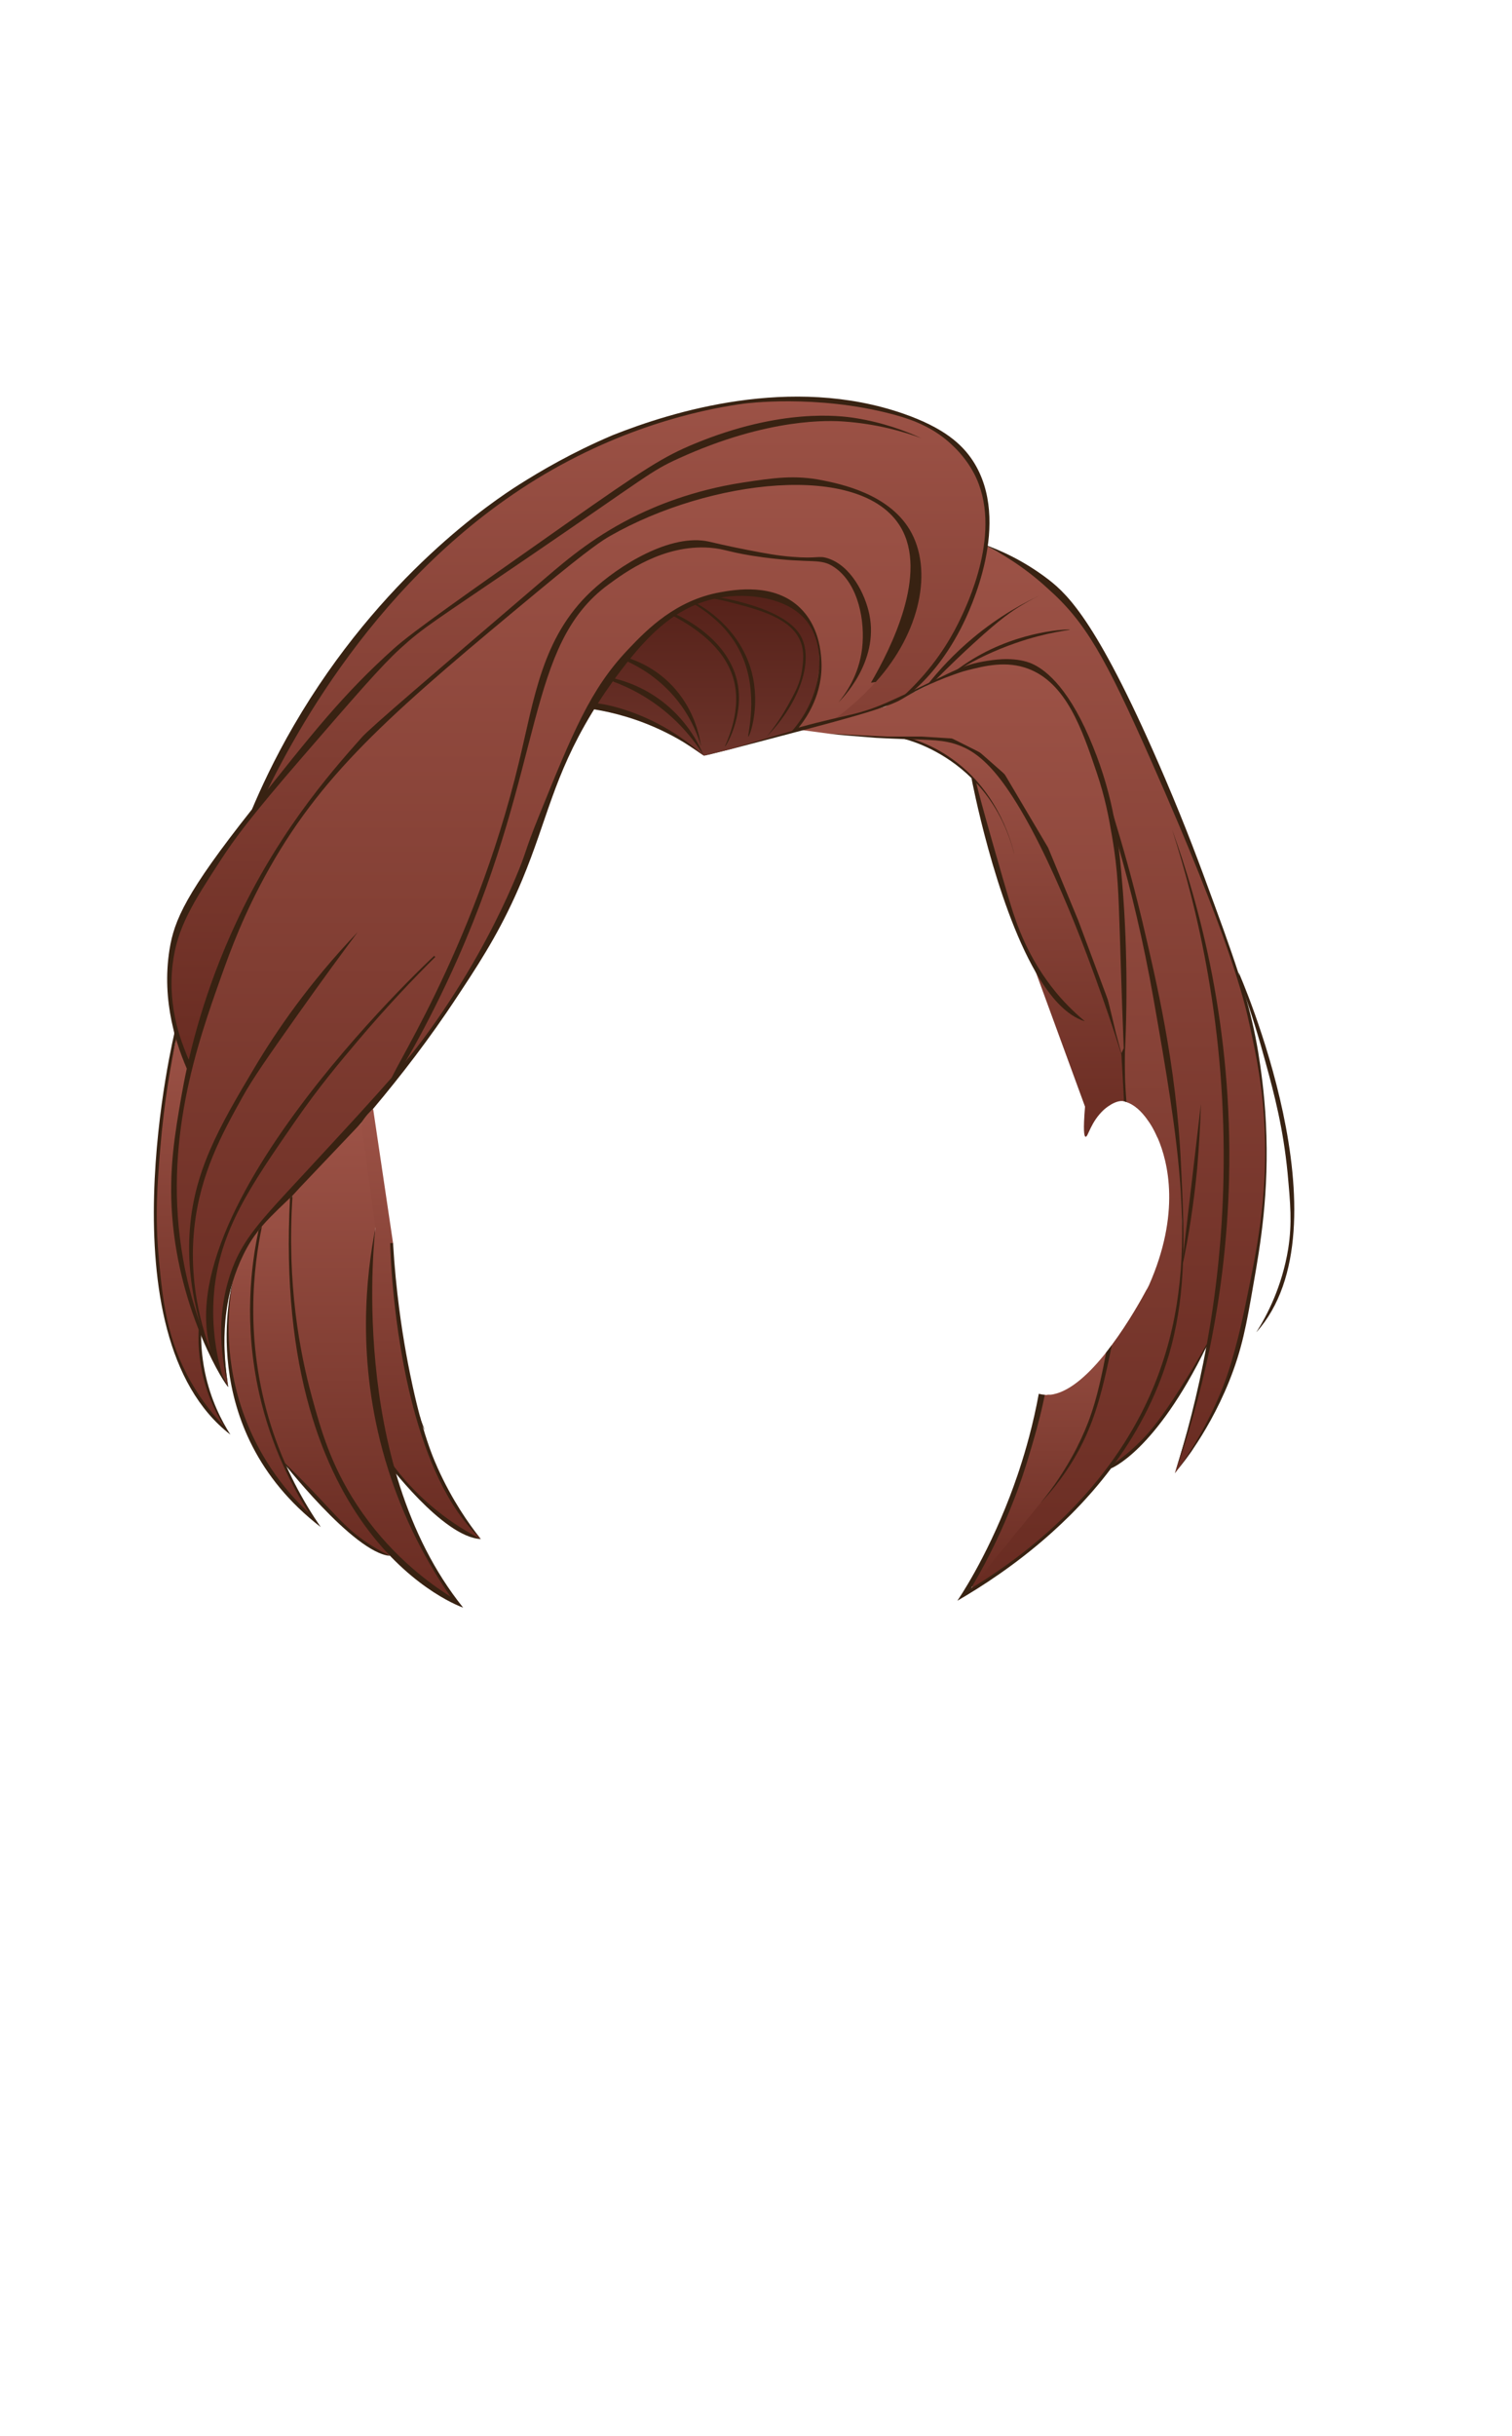 <?xml version="1.0" encoding="UTF-8"?>
<svg id="_Слой_1" data-name=" Слой 1" xmlns="http://www.w3.org/2000/svg" xmlns:xlink="http://www.w3.org/1999/xlink" viewBox="0 0 595 958">
  <defs>
    <style>
      .cls-1 {
        fill: url(#_Безымянный_градиент_23-6);
      }

      .cls-1, .cls-2, .cls-3, .cls-4, .cls-5, .cls-6, .cls-7, .cls-8, .cls-9, .cls-10, .cls-11, .cls-12, .cls-13 {
        stroke-width: 0px;
      }

      .cls-2 {
        fill: url(#_Безымянный_градиент_24);
      }

      .cls-3 {
        fill: url(#_Безымянный_градиент_23);
      }

      .cls-4 {
        fill: url(#_Безымянный_градиент_23-8);
      }

      .cls-5 {
        fill: #382212;
      }

      .cls-6 {
        fill: url(#_Безымянный_градиент_23-10);
      }

      .cls-7 {
        fill: url(#_Безымянный_градиент_23-4);
      }

      .cls-8 {
        fill: url(#_Безымянный_градиент_23-3);
      }

      .cls-9 {
        fill: url(#_Безымянный_градиент_23-7);
      }

      .cls-10 {
        fill: url(#_Безымянный_градиент_23-5);
      }

      .cls-11 {
        fill: url(#_Безымянный_градиент_23-2);
      }

      .cls-12 {
        fill: url(#_Безымянный_градиент_23-9);
      }

      .cls-13 {
        fill: url(#_Безымянный_градиент_23-11);
      }
    </style>
    <linearGradient id="_Безымянный_градиент_23" data-name="Безымянный градиент 23" x1="415.9" y1="451.12" x2="415.9" y2="333.35" gradientTransform="translate(0 958) scale(1 -1)" gradientUnits="userSpaceOnUse">
      <stop offset="0" stop-color="#9c5246"/>
      <stop offset="1" stop-color="#692c22"/>
    </linearGradient>
    <linearGradient id="_Безымянный_градиент_23-2" data-name="Безымянный градиент 23" x1="405.61" y1="671.13" x2="405.61" y2="510.58" xlink:href="#_Безымянный_градиент_23"/>
    <linearGradient id="_Безымянный_градиент_23-3" data-name="Безымянный градиент 23" x1="427.94" y1="743.19" x2="427.94" y2="378.66" xlink:href="#_Безымянный_градиент_23"/>
    <linearGradient id="_Безымянный_градиент_23-4" data-name="Безымянный градиент 23" x1="227.5" y1="800.86" x2="227.5" y2="540.23" xlink:href="#_Безымянный_градиент_23"/>
    <linearGradient id="_Безымянный_градиент_23-5" data-name="Безымянный градиент 23" x1="389.54" y1="697.73" x2="389.54" y2="333.35" xlink:href="#_Безымянный_градиент_23"/>
    <linearGradient id="_Безымянный_градиент_23-6" data-name="Безымянный градиент 23" x1="75.04" y1="551.32" x2="75.04" y2="395.91" xlink:href="#_Безымянный_градиент_23"/>
    <linearGradient id="_Безымянный_градиент_23-7" data-name="Безымянный градиент 23" x1="214.18" y1="768.25" x2="214.18" y2="412.64" xlink:href="#_Безымянный_градиент_23"/>
    <linearGradient id="_Безымянный_градиент_24" data-name="Безымянный градиент 24" x1="277.89" y1="725.15" x2="277.89" y2="660.86" gradientTransform="translate(0 958) scale(1 -1)" gradientUnits="userSpaceOnUse">
      <stop offset="0" stop-color="#552119"/>
      <stop offset="1" stop-color="#6c332a"/>
    </linearGradient>
    <linearGradient id="_Безымянный_градиент_23-8" data-name="Безымянный градиент 23" x1="106.52" y1="475.73" x2="106.52" y2="360.62" xlink:href="#_Безымянный_градиент_23"/>
    <linearGradient id="_Безымянный_градиент_23-9" data-name="Безымянный градиент 23" x1="126.88" y1="487.83" x2="126.88" y2="345.92" xlink:href="#_Безымянный_градиент_23"/>
    <linearGradient id="_Безымянный_градиент_23-10" data-name="Безымянный градиент 23" x1="164.01" y1="521.95" x2="164.01" y2="352.77" xlink:href="#_Безымянный_градиент_23"/>
    <linearGradient id="_Безымянный_градиент_23-11" data-name="Безымянный градиент 23" x1="146.55" y1="516.48" x2="146.55" y2="328.73" xlink:href="#_Безымянный_градиент_23"/>
  </defs>
  <path class="cls-3" d="M451.38,506.88l-2.36,33.85-23.75,31.88-.72.98-.85,1.15-.46.61-13.89,18.64-1.51,1.76-.51.59-.39.46-.74.86-22.03,25.67h-.01l-1.45.51-.23.08-2.04.7,8.14-14.06,8.36-19.38.73-1.98,2.65-7.22.31-.84,1.27-3.44.07-.18,2.8-7.61.74-3.56,1.55-7.4,2.24-10.71c.28.08.55.14.84.18.33.06.67.09,1,.11.24.02.5.03.74.03.22-.07.45-.1.69-.1h.91c.37-.03.72-.1,1.09-.17,7.05-1.46,14.42-8.5,20.73-16.46.37-.44.71-.89,1.05-1.34.4-.51.79-1.02,1.17-1.54,6.77-9.09,12.02-18.63,13.87-22.09Z"/>
  <path class="cls-11" d="M456.07,439.64l-.54,7.78c-1.8-4.16-3.44-6.34-3.44-6.34-2.96-4.4-5.94-6.76-8.8-7.72-.17-.06-.33-.11-.5-.16,0,0-.24-.07-.49-.13-3.43-.77-7.87,3.3-7.87,3.3-5.31,4.87-6.24,10.85-7.23,10.66-.61-.13-.99-2.51-.22-11.84-6.44-17.59-12.88-35.17-19.32-52.76l-3.99-9.18-7.25-17.92-5.75-18.83-3.29-13.91-3.92-14.71-.77-1.54-.18-.36-.2-.4-7.57-6.36-8.35-4.98-6.26-2.89-3.69-.69-1.08-.21s-.09,0-.12-.02l-.1-.02,2.64-.24,5.35-.48,6.6-.59,6.7-.6,18.31-1.64,38.43,43.22,7.47,35.74,2.57,12.25,12.88,61.55h-.01Z"/>
  <path class="cls-5" d="M441.38,413.97c.41,1.82.69,3.11.83,3.79-.17-.6-.48-1.64-.91-3.06-.01-.02-.02-.05-.02-.07-2.78-8.96-10.63-32.94-20.76-57.26-7.11-17.04-15.32-34.25-23.72-46.57-.02-.02-.03-.06-.07-.08-.3-.46-.6-.9-.91-1.33-3.05-4.33-5.82-7.47-8.27-9.76,0,0-.02-.03-.04-.05-3.59-3.35-6.47-4.9-8.49-5.79-5.62-2.54-10.29-2.75-19.45-3.04-.99-.03-2.03-.06-3.13-.09-.11-.01-.22-.01-.33-.01-3.22-.11-6.93-.25-11.31-.49-7.93-.63-14.5-1.11-18.52-1.62,8.4-.12,18.76-.25,22.42-.25,10.37-.09,15.89-.19,21.04.81,1.62.32,3.21.74,4.91,1.31h.03c.34.12,3.46,1.24,7.25,3.3,1.18.64,2.43,1.38,3.68,2.19,3.41,2.21,6.65,5.13,9.7,8.53,14.23,15.78,24.48,41.75,28.79,53.25,5.24,13.91,9.13,26.04,11.92,35.69.01.02.01.05.02.07,2.7,9.32,4.4,16.35,5.35,20.52Z"/>
  <path class="cls-5" d="M442.36,418.34s-.07-.23-.13-.52c.09.3.13.48.13.52Z"/>
  <path class="cls-8" d="M357.87,272.54l7.06-7.54,8.07-11.22,9.62-18.4,5.95-20.57,17.43,9.44,9.88,8.13,11.84,14.12,10.03,17.13,12.95,27.1,10.55,25.1,10.08,24.8,4.02,9.9,5.68,14.87,4.71,14.07,3.48,9.94,3.46,15.14,2.79,14.48,1.53,11.27.62,7.55.39,10.42-.03,11.5-.52,11.5-1.49,13.32-2.11,12.19-1.97,11.32-6.52,28.35-3.36,8.91-5.85,12.59-7.33,12.82-6.48,8.58,3.32-11.03,3.83-13.06,3.62-14.99,2.51-11.96-3.11,4.97-5.81,10.56-9.54,14.12-10.99,12.34-4.94,4.06-4.11,2.29,5.63-8.35,9.83-18.22,5.5-12.87,4.3-18.19,2.45-15.4.68-9.13-.12-12.48-.84-14.25-.97-15.35-1.6-12.91-2.23-24.24-4.8-21.76-5.15-25.6-6.5-26.31-4.51-15.33-6.05-22.32-9.13-21.83-6.75-11.48-7.52-6.98-12.05-3.79-10.78,1.35-11.42,3.21-8.87,4.24-8.35,3.89Z"/>
  <path class="cls-7" d="M73.74,417.49c-2.29-.88-4.9-4.05-5.5-14.87l-1.81-17.54,1.81-18.07,11.45-19.58,13.26-19.15,10.76-16.9,7.63-15.4,16.81-28.03,13.99-19.26,25.58-27.39,18.49-16.25,26.21-18.61,29.97-14.87,21.41-7.48,23.49-5.24,19.63-1.71,24.75,1.07,19.73,3.96,16.08,6.53,12.95,10.69,6.63,13.38,1.51,7.7-.5,10.59-2.83,16.37-7.18,19.85-12.24,16.39c-1.45,2.4-3.94,5.88-7.94,8.91-2.74,2.08-5.43,3.35-16.4,6.92-8.82,2.87-13.24,4.29-13.89,3.89-8.9-5.44,29.67-63.69,16.19-80.76-13.28-16.84-79.92,2.74-134.55,45.2-88.25,68.56-118.51,176.2-135.48,169.67Z"/>
  <path class="cls-5" d="M399.11,335.73c-3.17-12.15-8.75-21.16-14.9-27.78-.51-.55-1.02-1.08-1.53-1.59-.11-.11-.23-.23-.34-.34-10.84-10.69-22.82-14.46-26.24-15.36-.33-.09-.59-.15-.74-.19-.05,0-.09,0-.12-.02l-.1-.02c.37-.25.61-.5.86-.75.58.16,1.18.33,1.79.51.58.18,1.18.38,1.79.58,4.24,1.41,9.07,3.53,13.97,6.9,18.15,12.23,23.99,31.58,25.58,38.06Z"/>
  <path class="cls-10" d="M465.39,490.41l-.61,13.54-.09,1.95-1.89,10.42-.03.22-.63,3.45v.09l-.83,4.5-1.49,5.28-.02.08-2.69,9.55-.02.06-1.01,3.57-2.84,5.44-.03.07-4.79,9.18-.17.31-4.16,7.97-.66.97-.03.04-6.83,10.04-6.88,8.27-.87,1.05-2.48,2.97-1.89,2.26-.46.43-.02.02-.03.03-3.19,3.01-2.01,1.91-5.43,5.14-.41.33-.91.74-14.55,11.77-11,7.92-4.38,1.65.64-.79,22.31-27.33.74-.91.14-.18.49-.59,2.96-3.64,3.82-4.27c.07-.07.12-.14.17-.2l3.8-6.02c.04-.08.1-.15.14-.23l1.78-2.81,2.37-4.01s.05-.09.08-.14l.3-.5,1.63-2.79.65-1.09,1.87-3.17,4.54-11.98,4.39-16.86,1.48-6.63c.4-.51.79-1.02,1.17-1.54,6.77-9.09,12.02-18.63,13.87-22.09.46-.86.7-1.35.7-1.35,12.57-28.36,7.6-48.53,3.44-58.11-1.8-4.16-3.44-6.34-3.44-6.34-2.96-4.4-5.94-6.76-8.8-7.72-.17-.06-.33-.11-.5-.16l-.42-6.67-1.05-11.83-.04-.47-2.05-7.55-3.17-13.23s-.01-.05-.02-.07l-11.77-31.49-11.83-28.53-17.12-28.93-9.7-8.53-2.96-1.49-7.96-3.99h-.03s-11.5-.73-11.5-.73l-.54-.03h-13.66l-22.66-1.12-10.38-1.39-1.47-.21-.72-.09,13.79-3.6.33-.09,5.79-1.51,4.71-1.19h.01l8.56-2.17,1.34-.34.93-.48,7.94-4.02,3.27-1.66c.2-.1.4-.2.61-.32l1.31-.66c.23-.12.47-.24.7-.35.23-.11.48-.23.72-.35l11.39-5.72,12.97-4.13,4.71.14h.03l6.88.18,3.52.1,2.8,1.89,8.03,5.42.03.02,1.68,1.13,1.01,1.38.02.02.14.17.03.06,6.57,8.88s.01.02.02.03l8.55,22.73v.05l4.52,17.49.71,2.04,1.42,4.13.03.11.77,2.19,2.8,8.08,3.33,14.73.05.21,3.01,13.31,2.63,11.06.03.14,3.19,13.34,2.21,12.63v.09l2.32,13.17,1.54,10.09v.08l.96,6.15,1.81,16.9,1.68,26.17.07,3.85v.03l.21,11.96h.01Z"/>
  <path class="cls-1" d="M69.7,406.68l5.8,12.41,3.65,104.9-.61,3.12,1.81,13.51,3.38,10.94,4.01,8.03,1.19,2.49-5.4-5.03-6.72-9.09-5.61-11.02-5.25-15.08-3.24-17.62-1.53-21.32.52-21.86,1.68-20.61,2.92-18.2,3.41-15.57Z"/>
  <path class="cls-9" d="M360.11,220.54l-1.94,16.89-6.2,21.27s-.02.05-.05.06c-1.89,2.83-3.92,5.46-5.96,7.86-.47.54-.92,1.06-1.38,1.57-3.01,3.37-6.01,6.25-8.63,8.55-2.39,2.1-4.75,3.98-7.03,5.63-.38.27-.76.55-1.12.81-.08.06-.16.1-.23.16-3.8,1.07-7.06,1.98-9.65,2.68-1.68.46-2.78.76-3.52.93-.85.22-1.24.27-1.49.24-.07,0-.13-.02-.19-.06,0,0-.05-.03-.08-.06-.14-.09-.26-.22-.34-.35-.01-.02-.03-.06-.04-.08-1.92-3.62,9.76-20.09,7.33-31.92-.24-1.17-.62-2.31-1.17-3.38-1.82-3.56-5.08-5.64-8.95-7.11-1.11-.41-2.29-.77-3.5-1.1-2-.56-4.1-1.02-6.21-1.49-1.71-.38-9.88-2.06-20.29-.86-.43.05-.87.1-1.3.16-3.01.41-6.17,1.06-9.42,2.05-.51.16-1.03.32-1.54.5-2.52.85-5.09,1.91-7.63,3.23,0,0,0,0-.02.02-1.15.59-2.3,1.25-3.44,1.96-1.4.86-2.78,1.82-4.14,2.86-1.46,1.1-2.8,2.25-4.06,3.46-7.12,6.73-11.61,15.11-18.61,28.11-4.76,8.86-7.44,15.72-9.71,21.5-4.01,10.18-16.89,42.9-23.85,58.13-4.56,9.99-9.21,18.21-14.56,26.4-1.97,3.01-4.03,6.03-6.22,9.11-4.19,5.92-8.84,12.14-14.17,19.26-5.41,7.23-10.97,14.67-17.21,22.31-.47.57-.93,1.13-1.4,1.7-.39.47-.78.94-1.18,1.41-4.23,5.07-8.78,10.23-13.82,15.46-3.75,3.91-7.76,7.87-12.1,11.87v.02c-.2.17-.39.34-.58.51-.13.12-.28.26-.42.39-.38.35-.78.71-1.17,1.06-.02.02-.03.03-.04.04-2.69,2.42-4.7,4.14-6.37,5.65-1.81,1.63-3.22,3-4.71,4.77-.51.61-1.02,1.27-1.57,2-.69.92-1.34,1.87-1.95,2.82l-.03.03-.06.09c-1.35,2.1-2.55,4.27-3.59,6.47-.39.82-.76,1.65-1.1,2.48-4.85,11.64-5.8,24.32-5.12,35.77.02.59.07,1.17.11,1.75.04.64.09,1.27.14,1.9.29,3.17.68,6.23,1.12,9.12,0,0,0,0,.01.02,0,.07.01.12.02.18-.68-1.34-1.34-2.68-2.01-4.01-.13-.27-.28-.56-.43-.85h-.01s-.02-.07-.04-.09c-.56-1.12-1.11-2.22-1.67-3.32,0-.02-.01-.03-.02-.06-.77-1.52-1.53-3.05-2.3-4.57-.01-.01-.01-.02-.02-.05h-.01l-.98-1.99s-.03-.06-.04-.09l-3.13-6.3v-.02l-.84-1.67-1.43-2.88v-.02l-2.43-10.74-3.98-17.26-2.23-21.25,1.39-23.55,4.95-24.82.64-3.25h.01l.14-.79.22-1.09,8.23-28.67,12.96-30.38,12.84-25.25s.04-.07.07-.1l10.35-14.01,13.92-16.97,11.14-11.69,37.08-33.74,14.2-11.82,18.38-16.15,16.71-12.79,19.11-11.34,13.52-5.72,13.58-4.12,16.29-3.32,22.18-.85,15.88,2.2,10.34,3.69,8.14,5.46,5.58,6.1,4.03,13.37h-.01Z"/>
  <path class="cls-5" d="M426.89,401.62c-7.22-2.21-13.67-9.52-19.25-19.19-16.29-28.19-25.34-76.41-25.34-76.41.01,0,.02-.01.03-.01.06-.01.11-.02.17-.02.42-.04.83.09,1.14.41.37.38.49.99.49,1.11.01.09.03.24.08.43.97,4.78,10.75,38.99,13.43,47.63,2.32,7.61,6.83,21.21,17.91,34.69,4.26,5.12,8.4,8.86,11.34,11.35Z"/>
  <path class="cls-5" d="M442.62,415.48c-.04.96-.09,1.91-.14,2.88-.09-2.09-.18-4.13-.26-6.13-.81-20.07-1.24-35.43-1.57-45.54-.01-.29-.02-.57-.03-.84-.47-13.54-.62-23.27-3.02-36.97-1.21-7.12-2.67-15.23-6.08-25.22-5.73-16.97-11.95-35.07-26.93-40.69-8.65-3.24-17.05-1.11-24,.63-2.01.51-3.54,1.08-5.5,1.77-4.38,1.55-8.23,3.24-11.39,4.77-.24.12-.49.24-.72.35-.94.47-1.82.92-2.62,1.33-1.22.65-2.28,1.24-3.15,1.73-1.14.66-1.98,1.16-2.48,1.46-1.32.77-3.15,1.6-5.57,2.49-.71.27-1.47.53-2.28.82-6.61,2.26-16.65,5.05-31,8.86-4.71,1.24-9.88,2.6-15.56,4.1-3.43.9-8.36,2.2-12.81,3.35l-.17.04-.32.08c-5.45,1.4-10.05,2.54-10.08,2.41,0-.28,17.76-5.44,24.78-7.47,4.89-1.41,7.33-2.13,9.74-2.8.27-.08.53-.15.8-.22.05-.02.1-.03.15-.04.58-.16,1.13-.32,1.69-.47.09-.02.18-.05.28-.08,5.45-1.49,9.46-2.48,12.64-3.23.68-.16,1.32-.31,1.93-.45,5.8-1.33,8.76-1.9,14.26-3.81,2.95-1.02,6.83-2.71,13.08-5.64.04-.02.08-.03.11-.06.67-.31,1.37-.64,2.09-.98.17-.08.34-.17.52-.25.32-.16.65-.31.99-.48.01.01.01,0,.01,0,1.58-.75,3.28-1.57,5.13-2.46.17-.08.33-.16.49-.24.98-.47,1.89-.91,2.76-1.34,3.39-1.64,6.09-2.97,8.58-4.03.79-.33,1.57-.64,2.32-.92,2.49-.93,4.9-1.59,7.77-2.08,3.65-.63,10.47-1.75,16.93.12,2.36.71,10.47,3.38,19.55,19.44,0,.01.01.02.02.03,2.13,3.79,4.32,8.32,6.49,13.73,4.19,10.23,6.74,19.76,8.39,28.46.43,2.24.8,4.43,1.11,6.55.05.3.1.59.14.89.2,1.45.39,2.87.57,4.27.41,3.33.72,6.49.99,9.5.9,9.83,1.67,21.59,1.93,35,.23,11.33.12,23.85-.57,37.39Z"/>
  <path class="cls-5" d="M387.05,214.04c6.34,2.24,15.83,6.37,25.7,13.98,7.67,5.99,19.73,17.35,45.69,78.01,8.53,19.98,13.4,33.2,19.38,49.55,10.6,28.71,14.62,42.19,17.3,58.16.98,6.12,2.43,15.85,3.04,27.96,1.34,27.33-2.19,47.92-4.88,63.15-2.8,16.22-4.51,25.71-9.63,38.44-9.14,22.59-21.44,35.95-21.32,36.07.12,0,11.08-14.11,19.01-34.19.98-2.62,4.63-11.85,8.77-32.08,4.39-21.21,8.77-42.32,7.55-69.02-.73-16.72-3.29-28.84-5.97-41.19-1.96-8.99-7.43-33.2-38.86-104.09-17.91-40.44-25.58-54.17-40.69-67.52-9.38-8.61-18.64-13.98-25.09-17.22Z"/>
  <path class="cls-5" d="M462.34,579.34c9.51-26.71,20.1-66.52,21.32-115.7,1.46-60.16-11.81-108.21-22.42-137.41,9.99,30.95,21.44,78.5,20.22,137.16-.98,48.17-10.24,87.86-19.13,115.95h.01Z"/>
  <path class="cls-5" d="M487.44,382.4s44.22,99.97,6.94,141.53c4.26-6.73,10.12-17.97,12.55-32.83,1.59-10.24.86-17.72-.24-29.82-1.71-17.47-5.12-30.58-8.65-43.43-2.19-8.11-5.36-18.97-9.99-31.7-.37-1.25-.49-2.49-.61-3.74h.01Z"/>
  <path class="cls-5" d="M465.6,493.72v.04c-.02,1-.06,2-.09,2.99v.02c-.41,10.99-1.68,21.52-4.51,32.4-4.66,17.65-12.67,32.96-22.18,46.08-.17.24-.35.49-.53.73-.35.49-.71.97-1.05,1.44,0,0-.01,0-.01.01-2.34,3.1-4.75,6.07-7.22,8.92-.35.4-.69.8-1.04,1.18-1.23,1.4-2.49,2.77-3.74,4.11,0,.01-.01.01-.01.01-1.34,1.42-2.69,2.81-4.04,4.16-.01,0-.01.01-.01.01-2.43,2.41-4.89,4.72-7.34,6.93h-.01c-.38.34-.76.68-1.13,1.01-13.08,11.56-26.14,20.04-35.96,25.73.33-.48,11.09-16.02,20.66-41.02.99-2.58,1.95-5.26,2.9-8.02h.01l.62-1.86h.01l.2-.63c1.35-4.12,2.65-8.43,3.84-12.91,1.44-5.4,2.73-11.07,3.81-16.95.18.06.36.1.53.14.28.08.55.14.84.18.33.06.67.09,1,.11-.02.14-.04.29-.08.42h-.01c-.14.77-.31,1.54-.48,2.3-1.64,7.59-3.64,14.45-5.49,20.59-.23.8-.49,1.62-.74,2.46-.17.58-.36,1.17-.54,1.76-.81,2.59-1.73,5.32-2.75,8.2-.21.56-.41,1.13-.62,1.71-.37,1-.74,2.01-1.14,3.05-.18.45-.36.92-.54,1.38-3.92,10.07-9.16,21.48-16.24,33.53-.13.24-.27.47-.41.71.71-.43,1.41-.85,2.1-1.3h.01c10.63-6.6,19.72-13.47,27.5-20.35.27-.22.52-.45.78-.68,1.81-1.61,3.54-3.22,5.21-4.83.45-.44.91-.89,1.37-1.34h.02c2.29-2.26,4.45-4.53,6.48-6.74h.01s0-.02.01-.03c.43-.47.85-.94,1.27-1.41.61-.68,1.21-1.36,1.8-2.05.29-.34.59-.68.87-1.02,13.63-16.07,20.73-30.63,24.44-39.61,9.95-24.17,12.34-48.41,10.76-75.08-.02-.56-.07-1.14-.1-1.71v-.05c-.01-.23-.03-.46-.04-.69-1.53-22.62-5.77-47.04-10.61-74.62-4.16-23.75-9.19-43.93-13.65-59.49,0,0,0,0-.01-.02v-.03c-1.14-3.97-2.24-7.62-3.27-10.96.09-.18.21-.4.34-.63.07-.11.13-.23.21-.34.18-.31.38-.61.54-.9.11.36.23.74.36,1.13,0,.02,0,.03.01.06,3,9.79,6.98,23.58,10.97,40.24,5.47,23.34,13.39,56.3,15.22,95.23.64,13.18,1.21,25.01.94,36.31h-.01Z"/>
  <path class="cls-5" d="M436.35,530.51c.4-.51.79-1.02,1.17-1.54-.58,2.93-1.2,5.89-1.86,8.86-2.72,12.23-5.62,22.31-11.16,32.54-.21.39-.42.77-.64,1.16-.39.72-.81,1.44-1.24,2.16-.12.22-.26.43-.39.65-.19.31-.38.63-.57.93-2.83,4.56-5.72,8.38-8.33,11.46-.05.07-.1.14-.17.2-1.38,1.64-2.68,3.06-3.82,4.27,2.31-2.78,5-6.27,7.78-10.49.04-.08.1-.15.14-.23.59-.9,1.19-1.83,1.78-2.81.8-1.27,1.59-2.62,2.37-4.01.03-.05.05-.09.08-.14.1-.17.19-.34.29-.51.53-.97,1.07-1.94,1.59-2.97.2-.39.41-.8.6-1.19.5-.98.98-1.97,1.45-2.99,3.98-8.51,6.77-17.23,9.87-34.01.37-.44.71-.89,1.05-1.34Z"/>
  <path class="cls-5" d="M443.28,433.36c-.17-.06-.33-.11-.5-.16-.17-.05-.32-.09-.49-.13-.34-7.76-.78-14.12-1.01-18.44-.01-.14-.01-.27-.02-.4.04-.09.09-.17.12-.26.29-.59.57-1.17.84-1.75.13-.27.26-.53.38-.8,0,.73.01,1.91.02,3.36v.63s.01.05,0,.07c.01,1.24.03,3.92.06,6.19.03,3.72.3,7.96.6,11.69Z"/>
  <path class="cls-5" d="M437.13,577.48s17.42-6.49,37.64-47.92l.24-1.25c-5.24,9.36-9.99,16.85-13.77,22.59-5.97,8.86-9.26,12.73-12.55,15.97-4.02,3.99-7.67,6.86-10.36,8.74-.37.63-.86,1.25-1.22,1.88h.01Z"/>
  <path class="cls-5" d="M472.58,434.32c-.24,7.86-.73,16.35-1.47,25.21-1.34,13.73-3.29,26.46-5.73,37.82,0-1,.12-1.88.12-2.87l7.06-60.16h.01Z"/>
  <path class="cls-5" d="M365.08,269.15c4.4-5.56,10.25-11.99,17.81-18.29,10.3-8.59,20.34-14.08,28.17-17.6-2.19,1-5.36,2.49-9.01,4.74-3.78,2.24-8.41,5.37-18.77,14.86-4.14,3.74-9.5,8.86-15.59,14.98-.43.27-.91.56-1.47.82-.4.19-.79.36-1.14.5h0Z"/>
  <path class="cls-2" d="M322.57,261.76l-.39,2.57-.45,2.88-.67,4.36-1.67,4.95c-1.78,3.22-3.54,6.42-5.32,9.62-.13.24-.27.49-.4.73l-.95.27-1.03.3-7.72,2.23-16.47,4.94-.17.04-.32.08-10.08,2.41-5.88-4-5.09-3.47-11.79-6.22-11.91-3.96-7.78-1.65-.34-.07-.96-.21,6.65-11.44,10.06-10.59,1.58-1.72,4.66-5.11,4.31-4.7,11.04-6.48,5.84-2.47,14.62-2.21,12.8,1.46,8.71,4.21,6.31,8.32,2.29,6.38.16,2.45.13,2.25c.01.08.01.16.02.23l.22,3.63h-.01Z"/>
  <path class="cls-5" d="M376.38,263.53c1.6-1.21,3.83-2.79,6.61-4.47,18.88-11.38,38.02-11.71,38.06-11.44.03.18-8.66.86-21.32,5.24-8.65,2.99-15.96,6.62-21.56,9.99-.04.09-.27.52-.79.72-.48.17-.89.01-.99-.02h-.01Z"/>
  <path class="cls-5" d="M359.12,271.93c5.36-4.62,12.45-12.21,18.92-24.7,0,0,.19-.36.37-.72,3.37-6.63,19.91-41.28,4.51-65.19-4.38-6.73-11.57-13.1-27.29-18.6-44.47-15.48-91.37-.75-114.4,8.36-16.2,6.86-28.62,14.23-36.92,19.47-9.87,6.24-54.45,35.82-88.69,94.73-7.92,13.6-13.28,25.46-16.44,32.95h2.43c12.06-25.83,46.53-92.6,112.57-131.67,35.35-20.85,66.79-26.22,78.6-27.83,0,0,28.27-3.87,58.72,4.24,8.77,2.37,16.81,5.74,23.76,12.6,1.34,1.25,5.24,5.24,8.04,10.61,11.7,22.41-2.77,51.93-6.22,58.91-3.5,7.06-9.82,17.63-21.04,28.1.57-.17,1.19-.4,1.84-.68.45-.19.87-.4,1.25-.6h-.01Z"/>
  <path class="cls-4" d="M103.06,482.27l-2.6,11.28-1.35,13.9v14.55l1.98,16.8,1.98,11.34,3.11,10.69,3.24,9.2,4.23,10.2,6.11,10.87,3.62,6.27-9.73-9.09-9-11.48-9.53-20.29-4.29-16.7-1.15-10.11v-10.07l.48-8.1,1.41-8.01,2.26-7.96,4.45-8.02,4.79-5.29Z"/>
  <path class="cls-12" d="M101.87,482.27l5.73-6.05,6.04-6.05.92.65-.21,4.33-.37,9.9.27,17.18,1.57,16.1,3.96,22.78,3.92,15.78,7.36,19.85,7.94,14.61,8.72,11.55,6.47,7.97.62,1.23-3.18-.97-10.08-5.67-9.14-8.06-10.24-10.28-5.9-6.9-4.96-5.28-5.15-14.08-4.3-15.78-2.4-16.79-.52-10.81.68-15.73,2.24-19.46Z"/>
  <path class="cls-5" d="M276.94,297.14c-1.8-1.32-3.75-2.67-5.88-4-2.79-1.78-5.86-3.54-9.24-5.2-10.58-5.23-20.41-7.74-28.02-8.99-.2-.03-.41-.07-.61-.1.32-.36.63-.72.95-1.08.35-.39.69-.78,1.03-1.17,0,0,.03,0,.1.01,1.61.18,22.02,2.88,41.67,20.53Z"/>
  <path class="cls-5" d="M241.12,267.96c.12-.4.26-.8.38-1.21,4.42,1.05,12.58,3.62,20.67,10.34,8.75,7.28,12.95,15.71,14.76,20.04-2.49-3.98-5.91-8.63-10.58-13.23-9.17-9.02-18.86-13.6-25.23-15.95Z"/>
  <path class="cls-5" d="M247.07,258.71c3.76,1.22,10.79,4.05,17.2,10.69,9.02,9.34,11.07,20.25,11.62,24.18-1.14-3.94-3.03-8.81-6.26-13.84-7.57-11.82-17.95-17.46-23.18-19.83.21-.41.42-.81.62-1.22h0Z"/>
  <path class="cls-5" d="M264.94,242.22c9.86,5.23,21.26,13.57,24.08,26.28,2.83,12.73-4.01,24.99-3.72,25.08.28.09,7.29-11.49,5.06-24.31-3.04-17.45-21.29-26.25-24.69-27.83-.24.26-.49.52-.73.78Z"/>
  <path class="cls-5" d="M274.41,237.43c3.48,1.99,17.07,10.31,21.41,26.94,3.51,13.44-.83,25.34-1.33,25.3-.59-.06,4.4-16.73-2.72-32.33-4.32-9.46-11.76-15.59-18.3-19.59.31-.1.62-.22.94-.32Z"/>
  <path class="cls-5" d="M301.72,289.67c13.53-13.89,18.68-30.82,13.16-39.96-5.16-8.55-20.92-12.38-26.66-13.76-2.54-.61-4.71-.99-6.26-1.22-.44.2-.89.42-1.33.63,1.52.27,3.72.71,6.34,1.38,11.48,2.92,24.64,6.26,28.19,15.9,1.41,3.83.92,7.44.5,10.61-.72,5.3-2.71,8.95-5.72,14.34-1.77,3.16-4.42,7.42-8.22,12.07h0Z"/>
  <path class="cls-5" d="M314.37,286.06c-.27.34-.5.6-.68.81-.26.11-.51.23-.77.33-.54.24-1.09.48-1.63.71.13-.16.28-.31.4-.47.21-.24.41-.47.61-.71.03-.04.08-.08.1-.12,5.02-6.03,8.07-12.82,9.34-19.39.19-.96.33-1.92.45-2.88.24-2.12.29-4.2.17-6.2-.01-.07-.01-.15-.02-.23-.06-.77-.13-1.55-.26-2.3-.64-4.36-2.21-8.27-4.64-11.34-7.58-9.61-23.61-11.09-33.94-9.28-.13.02-.28.05-.41.07-.49.09-.88.17-1.13.22-.29.06-.57.11-.84.18-2.31.51-4.51,1.19-6.61,2.02-.3.13-.6.24-.89.36-2.61,1.09-5.04,2.4-7.34,3.88-.34.22-.69.44-1.02.67-1.99,1.34-3.86,2.8-5.65,4.33,0,0,0,0-.02.02-2.41,2.09-4.65,4.32-6.74,6.62-1.72,1.85-3.33,3.75-4.85,5.64-.31.38-.61.74-.91,1.12-.01.01-.02.03-.04.05-1.43,1.8-3.18,4.05-5.11,6.69-.26.35-.53.73-.8,1.1-1.83,2.55-3.82,5.44-5.85,8.64-.27.41-.53.82-.79,1.23-.23.36-.47.74-.69,1.11-.33.52-.65,1.06-.99,1.6-15,24.8-17.41,41.64-27.29,65.37-7.37,17.69-15.11,30.1-23.65,43.05-1.08,1.65-2.18,3.3-3.29,4.97-.96,1.45-1.92,2.88-2.9,4.3-10.87,15.92-22.37,30.28-32.07,41.58-.48.55-.95,1.09-1.41,1.63-.42.48-.83.94-1.22,1.41-5.53,6.32-10.34,11.53-13.92,15.33-4.27,4.52-6.84,7.03-6.84,7.03-1.83,1.81-3.53,3.43-5.1,4.94l-.63.59-.38.36c-.4.39-.79.75-1.17,1.11-.02.02-.03.03-.04.04-2.39,2.26-4.46,4.26-6.33,6.17-1.27,1.29-2.43,2.55-3.51,3.82l-.08.08-.37.44c-.31.36-.62.75-.92,1.13,0,.01-.01.01-.01.02-2.14,2.72-4.02,5.66-5.85,9.36-1.81,3.65-3.22,7.34-4.32,11.02,0,.02-.01.03-.01.06v.05s-.02.07-.03.11c-.08.24-.14.48-.21.72-2.66,9.44-3.24,18.76-2.84,27.12.03.59.07,1.17.11,1.75.03.65.08,1.27.14,1.9.26,3.24.66,6.3,1.12,9.12,0,0,0,0,.01.02,0,.07.01.12.02.18-.02-.09-.04-.18-.07-.28-2.59-10.44-4.86-26.57.76-43.67,3.14-9.56,7.64-16.05,15.84-25.32,4.02-4.55,8.93-9.76,15-16.33,6.81-7.37,12.67-13.71,17.75-19.26.9-.98,1.78-1.94,2.64-2.88,4.82-5.29,8.9-9.82,12.41-13.83,1.95-2.23,3.73-4.31,5.37-6.27,2.43-2.92,4.55-5.6,6.45-8.14,2.79-3.74,5.42-7.44,7.87-11.06,2.01-2.95,3.9-5.85,5.68-8.67,12.39-19.54,19.75-35.88,23.25-44.15,4.79-11.28,3.11-9.28,9.4-24.82,13.26-32.75,20.14-49.45,34.53-64.76.22-.24.44-.48.68-.72,7.53-7.97,18.74-19.14,36.01-22.25,5.75-1.02,21.3-3.81,31.53,6.21,5.47,5.36,7.27,12.26,7.92,16.74.23,1.61.32,2.91.37,3.72.85,13.4-6.13,23.12-8.86,26.43h-.01Z"/>
  <path class="cls-5" d="M329.99,276.14c2.61-3.13,8.01-10.48,9.27-21.17,1.22-10.39-1.28-25.32-10.94-31.9-5.61-3.81-8.47-1.3-28.01-3.9-13.39-1.79-14.68-3.31-21-3.78-18.34-1.34-33.35,9.68-39.9,14.49-32.56,23.9-24.87,69.4-59.35,147.22-11.79,26.62-24.99,49.05-26.34,48.4-2.03-.98,32.29-49.95,50.54-125.95,6.03-25.08,9.04-48.75,28.27-66.9,11.07-10.44,31.46-22.97,46.37-19.68,1.44.32,6.91,1.68,15.18,3.28,7.2,1.39,11.64,2.23,17.54,2.71,10.19.83,10.41-.58,14.06.57,9.18,2.9,14.77,14.04,16.43,22.11,3.86,18.8-11.04,33.47-12.11,34.49h-.01Z"/>
  <path class="cls-5" d="M89.82,545.35c.53-.24-12.25-19.26-17.75-50.08-8.23-46.09,5.75-85.35,15.03-111.42,3.48-9.75,8.83-24.6,19.04-42.67,22.05-38.97,50.35-62.87,106.06-109.07,20.44-16.96,25.18-19.8,27.98-21.4,38.97-22.22,98.64-29.38,114.16-3.56,11.04,18.34-3.62,47.64-11.61,61.32.63-.09,1.27-.18,1.9-.28,17.64-19.5,22.67-44.32,13.34-59.9-8.51-14.18-27.28-17.98-34.25-19.39-11.01-2.23-19.49-.94-31.32.85-20.32,3.08-35.21,9.73-40.99,12.5-16.65,7.97-27.56,17.16-36.91,25.16-45.86,39.2-68.77,58.8-72.05,62.47-13.07,14.67-34.55,39.19-51.59,77.45-12.09,27.18-17.21,50.65-19.53,64.04-2.49,14.41-4.95,28.62-3.58,46.81,2.92,38.82,21.41,67.46,22.06,67.18h.01Z"/>
  <path class="cls-5" d="M140.77,366.53c-19.12,19.99-32.06,38.98-40.49,53.12-14.1,23.65-24.43,41.42-25.72,65.99-1.39,26.55,8.54,46.81,8.74,46.76.22-.06-9.78-21.61-6.86-49.32,2.26-21.59,11.08-37.46,18.91-51.55,4.19-7.54,10.12-15.98,21.82-32.53,9.63-13.62,17.83-24.74,23.59-32.46h.01Z"/>
  <path class="cls-5" d="M170.85,375.88s-118.73,110.12-83.08,166c-2.12-7.11-4.85-19.16-3.52-33.77,2.2-24.25,14.32-41.76,32.01-67.33,9.23-13.33,17.44-23.06,24.23-31.1,11.9-14.09,22.67-25.3,30.82-33.37l-.47-.43h0Z"/>
  <path class="cls-5" d="M362.59,172.33c-5.99-2.76-14.96-6.2-26.18-7.95-5.72-.89-28.99-3.98-63.1,10.12-12.14,5.02-19.45,9.66-50.84,31.71-40.13,28.2-60.19,42.29-67.47,48.83-19.85,17.82-31.84,32.95-55.82,63.21-26.04,32.85-30.63,43.61-32.48,55.2-3.22,20.26,2.72,37.89,7.71,48.8.36-1.05.71-2.1,1.08-3.15-3.88-7.8-9.69-22.43-7.53-40.09,1.73-14.17,7.82-23.76,18.8-40.65,5.65-8.69,11.76-17.01,32.49-40.95,20.52-23.69,30.77-35.55,38.24-42.35,9.42-8.58,12.77-10.25,49.27-35.13,48.65-33.16,49.14-34.57,60.2-39.61,35.61-16.23,59.78-14.94,65.13-14.56,12.95.91,23.44,3.97,30.51,6.56h0Z"/>
  <path class="cls-6" d="M189.22,605.23l-2.57-.91-6.21-2.89-10.6-8.24-3.05-2.79-.94-.86-.71-.64-.58-.54-2.44-2.23-6.28-6.72-.44-.46c-.07-.08-.13-.15-.19-.23l-1.28-3.48-1.92-5.27-.27-.73-.67-1.81-.7-1.91-.93-7.87v-.02l-.62-5.22-.21-1.82-.41-3.43-.59-5.01-1.55-17.72-.38-4.31v-10.97l.17-3.48v-.03l.2-4.15v-.06l.33-6.93,1.28-10.79c.02-.28.04-.49.07-.61.01-.08.01-.11.01-.11-1.39-2.25-15.21-25.37-5.52-41.47,1.08-1.8,2.55-3.67,4.61-5.47,2.61,17.6,5.22,35.19,7.84,52.79l.16,7.92.28,3.38.36,4.21.2,2.37,1.1,9.52.92,7.35.04.41.44,3.53,1.99,8.08,1.86,10,.61,3.27.93,3.68.6,2.4.58,2.26.43,1.39.11.4.61,1.96,2.35,8.34,3.6,7.76,3.81,8.35,2.88,6.15,5.95,8.08,4.75,5.61Z"/>
  <path class="cls-13" d="M179.13,629.27l-7.03-10.56-7.03-12.63-5.15-11.19-8.28-24.1-4.94-29.67-1.19-31.32,2.23-26.81c-1.84-13.82-3.68-27.65-5.52-41.47l-24.24,25.5c-.95,1.05-1.9,2.09-2.85,3.14l-.73,3.84-.42,13.83,1.04,20.04,2.43,21.68,4.87,21.25,7.31,22.8,8.56,16.07,10.44,15.55,12.74,12.41,9.67,7.92,8.07,3.71h.02Z"/>
  <path class="cls-5" d="M68.83,405.43s-29.14,119.36,21.83,158.73c-3.38-5.27-7.76-13.59-10.03-24.6-1.32-6.44-1.59-12.18-1.47-16.8-.31-.16-.63-.33-.94-.49-.28,4.78-.17,11.76,1.89,19.85,2.14,8.44,5.56,14.81,8.18,18.89-3.71-3.86-8.69-9.7-13.22-17.69-9.43-16.62-11.05-32.14-12.54-48.07-1.59-16.98-.6-29.81.51-43.35,1.53-18.7,4.29-34.16,6.66-45.23l-.87-1.25h-.01Z"/>
  <path class="cls-5" d="M147.73,483s-11.41,92.14,34.53,149.2c0,0-75.3-25.46-68.14-161.07l1-.96c-2.33,34.84,2.93,62.04,7.63,79.21,3.53,12.88,7.44,26.72,17.61,42.26,12.3,18.8,27.24,30.11,36.96,36.27-8.44-12.18-18.78-30.17-25.69-53.7-11.57-39.35-7.43-73.29-3.9-91.22Z"/>
  <path class="cls-5" d="M91.53,504.33s-15.8,57.26,34.69,96.2c-6.58-9.53-14.27-22.97-19.69-40.22-10.55-33.62-6.61-62.99-3.45-78.03l-1.34,1.55c-2.79,13.05-6.02,36.54.34,64.51,4.75,20.87,13.1,36.63,19.5,46.64-6.4-5.92-19.51-19.66-26.74-41.94-7-21.57-4.85-40.04-3.31-48.71h0Z"/>
  <path class="cls-5" d="M110.29,573.61s28.86,37.23,43.25,38.24c-3.74-1.8-6.61-3.56-8.45-4.77-10.18-6.7-14.2-13.04-28.05-26.89-3.03-3.03-5.48-5.38-6.75-6.57h0Z"/>
  <path class="cls-5" d="M151.64,574.21s22.55,30.38,37.6,31.02c-5.13-2.61-11.15-6.22-17.36-11.23-9.44-7.61-15.94-15.69-20.24-22.01v2.21h0Z"/>
  <path class="cls-5" d="M189.22,605.23c-13.04-12.13-21.32-31.88-26.57-51.7-.01-.02-.02-.05-.02-.07-.01-.01-.01-.02-.01-.02-.62-2.33-1.19-4.66-1.73-6.98-.77-3.32-1.45-6.61-2.07-9.84v-.06c-.83-4.36-1.53-8.6-2.12-12.66-.07-.46-.13-.9-.19-1.35-.38-2.63-.7-5.18-.98-7.6-.01-.02-.01-.05-.01-.07-.83-7.05-1.31-13.14-1.6-17.64v-.02c-.06-.94-.11-1.82-.16-2.62v-.02c-.19-3.64-.22-5.73-.22-5.73h1.12c.29,4.8.66,9.41,1.08,13.83,0,.01.01.02.01.03.19,1.99.39,3.94.61,5.85,0,.02,0,.03.01.06,1.59,14.15,3.76,26.08,5.8,35.5.08.38.17.75.24,1.13,1.01,4.61,1.99,8.6,2.93,12.08,0,.01.01.01.01.02.1.41.21.81.32,1.2.12.43.23.85.36,1.26.11.41.23.82.34,1.22v.02c2.32,7.97,4.34,12.88,5.92,16.38,5.55,12.32,12.01,21.61,16.92,27.81Z"/>
  <path class="cls-5" d="M167.17,562.41c-.28-.47-.53-.93-.79-1.37v-.02c-.39-.72-.76-1.39-1.1-2.02-1.55-2.96-2.43-4.99-2.62-5.46-.01-.02-.02-.05-.02-.07-.01-.01-.01-.02-.01-.02.12-.36.24-.71.36-1.06.31.69.61,1.38.93,2.04.08.18.16.35.25.52.27.56.53,1.1.81,1.64.12.25.24.5.38.74,0,.01.01.01.01.02.1.41.21.81.32,1.2.2.53.41,1.08.61,1.63.29.74.58,1.48.89,2.24h-.01Z"/>
</svg>